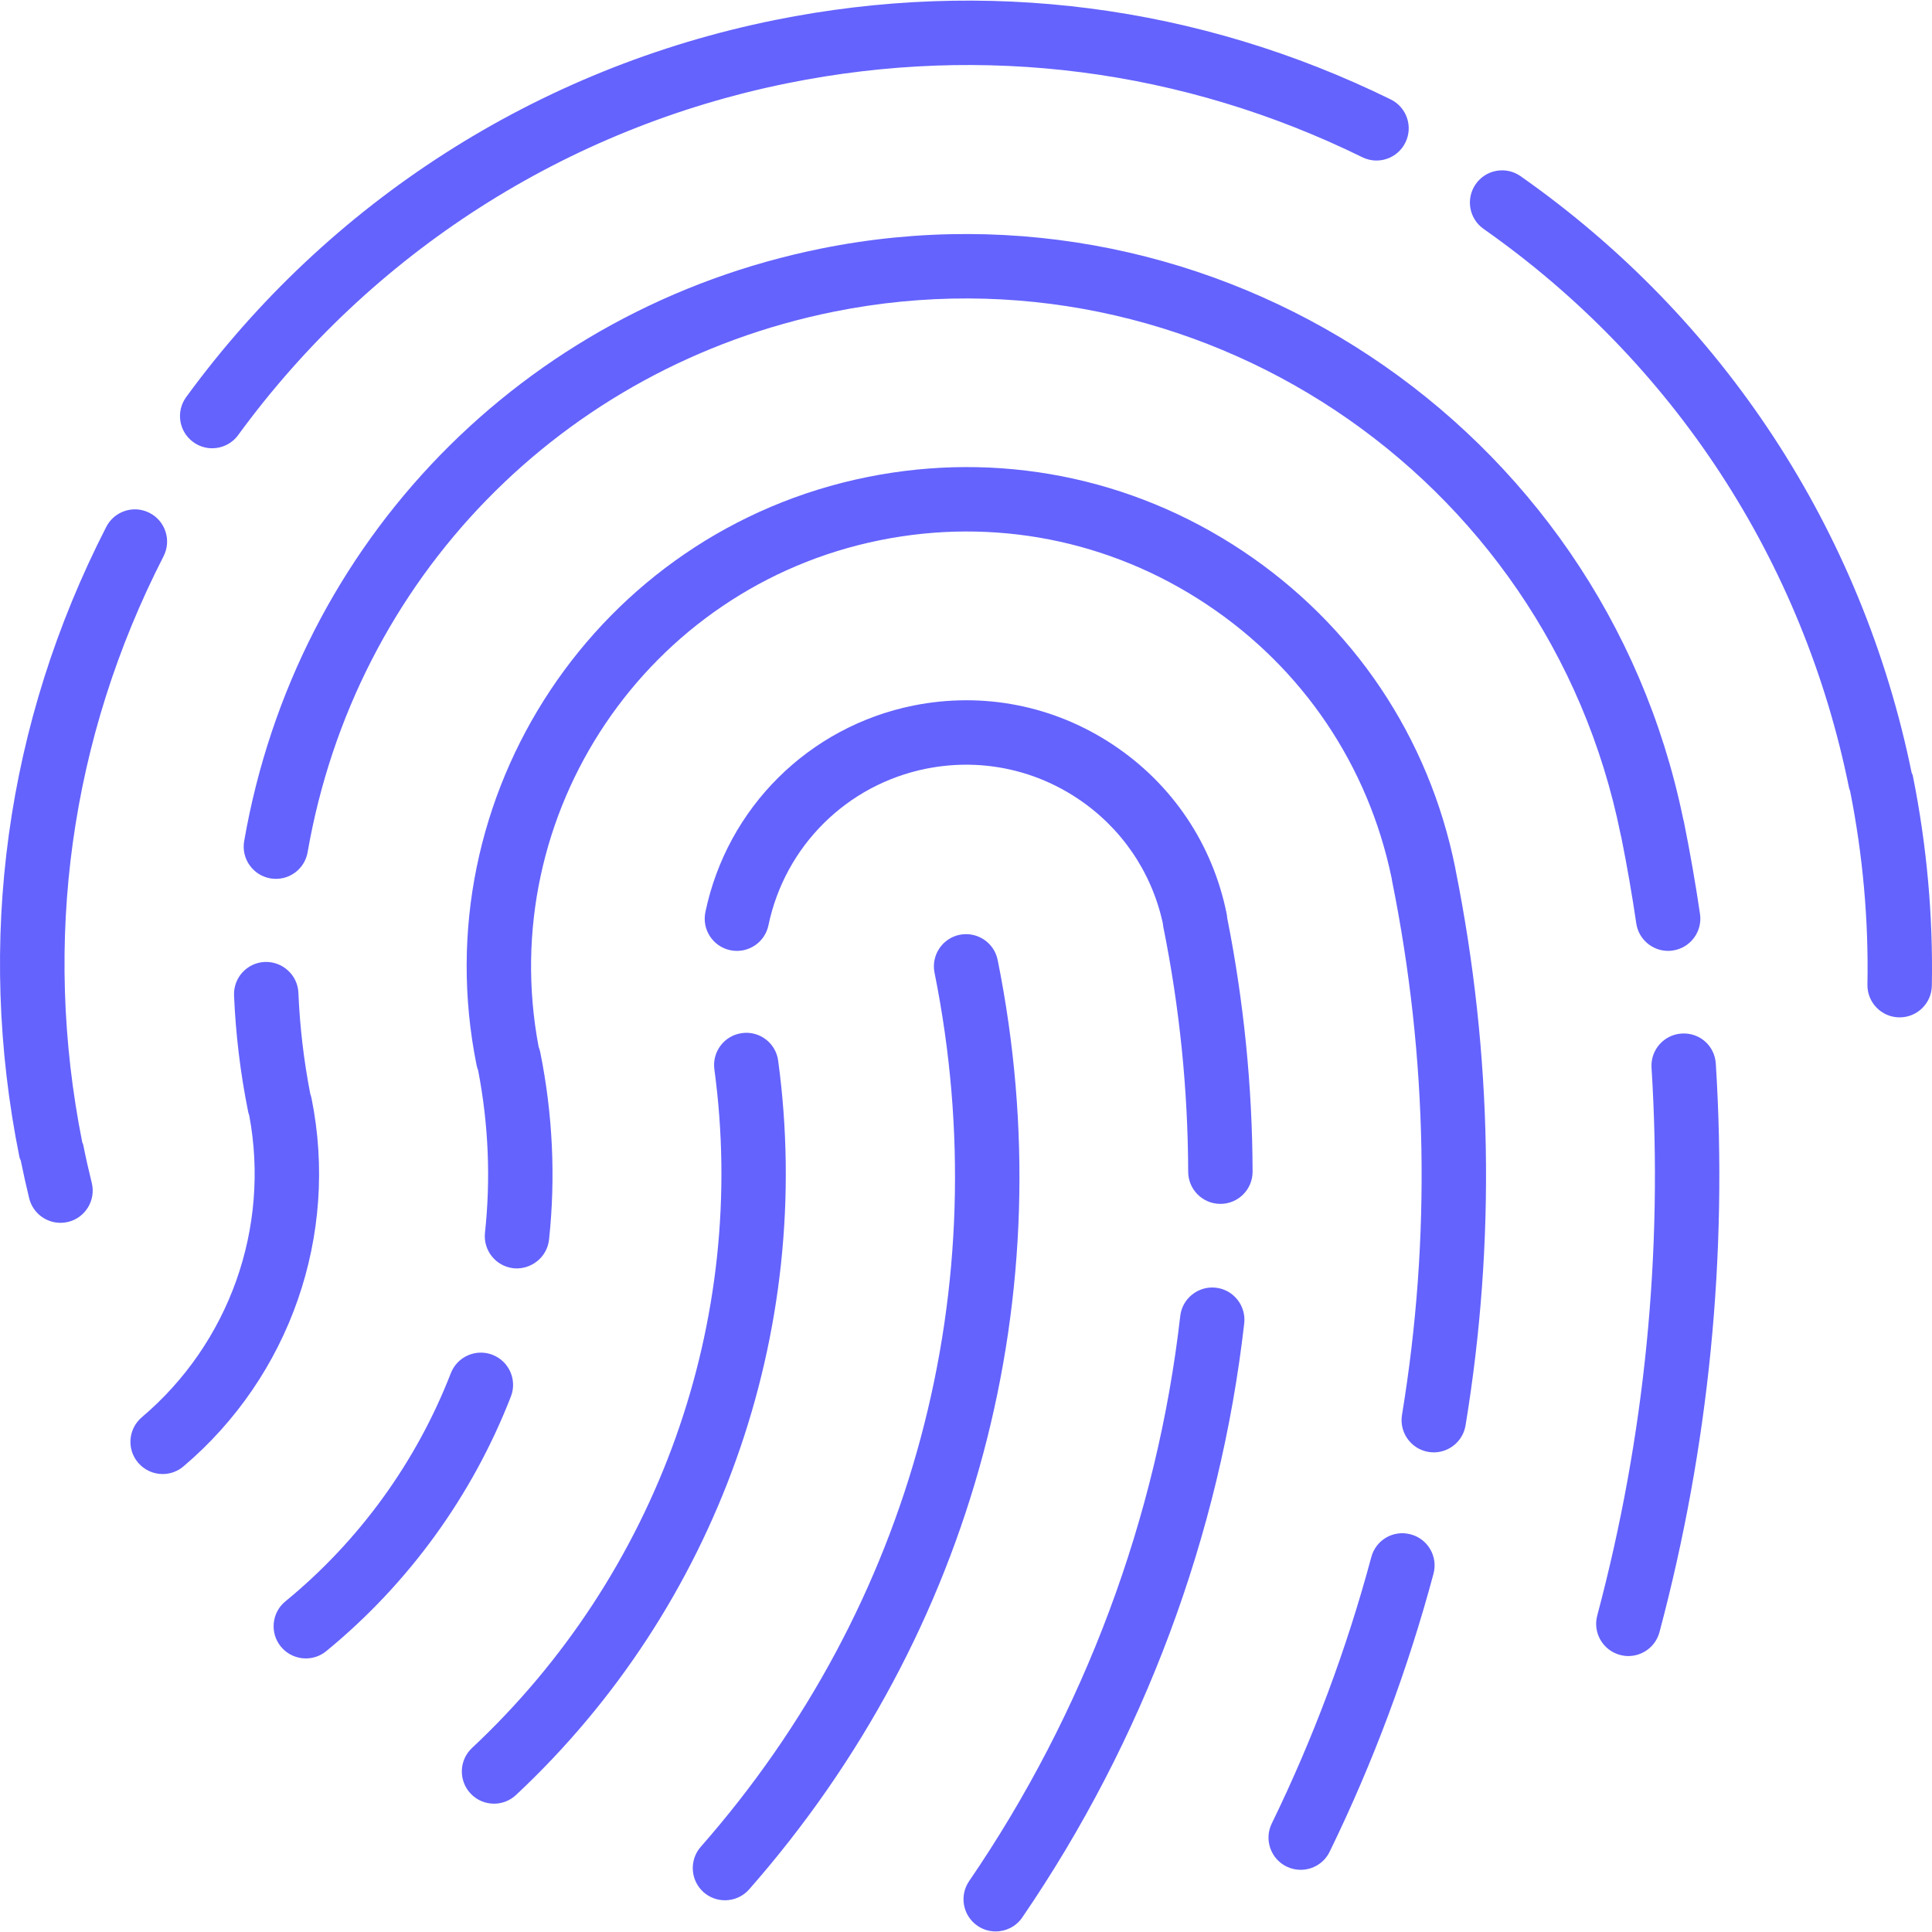 <svg width="100" height="100" viewBox="0 0 100 100" fill="none" xmlns="http://www.w3.org/2000/svg">
<g clip-path="url(#clip0_1_54997)">
<path d="M40.278 54.901C40.157 53.987 39.31 53.344 38.403 53.474C37.491 53.595 36.853 54.435 36.976 55.349C38.738 68.347 34.048 81.478 24.432 90.474C23.76 91.103 23.725 92.158 24.355 92.831C24.682 93.181 25.125 93.358 25.572 93.358C25.98 93.358 26.388 93.209 26.71 92.907C37.113 83.175 42.185 68.967 40.278 54.901Z" fill="#6463FD"/>
<path d="M16.125 56.847C16.108 56.769 16.087 56.694 16.06 56.619C15.723 54.889 15.518 53.13 15.445 51.387C15.408 50.467 14.622 49.758 13.711 49.79C12.791 49.827 12.076 50.603 12.114 51.524C12.198 53.52 12.441 55.534 12.838 57.511C12.853 57.588 12.875 57.663 12.901 57.736C13.988 63.552 11.871 69.519 7.341 73.356C6.639 73.953 6.55 75.004 7.146 75.706C7.477 76.096 7.946 76.296 8.419 76.296C8.801 76.296 9.182 76.166 9.496 75.9C15.011 71.227 17.552 63.926 16.125 56.847Z" fill="#6463FD"/>
<path d="M25.494 70.125C24.635 69.792 23.669 70.217 23.335 71.076C21.548 75.678 18.587 79.761 14.773 82.885C14.061 83.467 13.956 84.519 14.539 85.23C14.869 85.632 15.348 85.84 15.829 85.84C16.201 85.84 16.576 85.717 16.886 85.463C21.142 81.976 24.447 77.419 26.444 72.282C26.777 71.425 26.351 70.459 25.494 70.125Z" fill="#6463FD"/>
<path d="M10.001 22.881C10.297 23.097 10.641 23.202 10.982 23.202C11.496 23.202 12.002 22.966 12.329 22.517C19.217 13.082 29.319 6.614 40.777 4.304C50.943 2.252 61.227 3.579 70.513 8.138C71.342 8.546 72.34 8.201 72.744 7.376C73.15 6.549 72.809 5.551 71.982 5.146C62.033 0.26 51.013 -1.16 40.119 1.035C27.841 3.51 17.016 10.441 9.637 20.552C9.094 21.296 9.257 22.339 10.001 22.881Z" fill="#6463FD"/>
<path d="M4.305 59.239C4.297 59.199 4.27 59.169 4.258 59.129C2.183 48.715 3.635 38.227 8.466 28.791C8.885 27.973 8.562 26.968 7.742 26.548C6.922 26.126 5.919 26.453 5.499 27.273C0.303 37.419 -1.25 48.702 1.008 59.899C1.021 59.961 1.056 60.011 1.075 60.069C1.21 60.728 1.353 61.379 1.511 62.026C1.7 62.786 2.38 63.293 3.13 63.293C3.262 63.293 3.395 63.278 3.53 63.246C4.423 63.025 4.97 62.121 4.75 61.228C4.588 60.573 4.438 59.909 4.305 59.239Z" fill="#6463FD"/>
<path d="M42.503 12.865C27.059 15.978 15.337 28.018 12.638 43.536C12.481 44.443 13.088 45.306 13.995 45.465C14.913 45.621 15.765 45.013 15.923 44.108C18.383 29.953 29.076 18.974 43.163 16.132C61.851 12.37 80.116 24.502 83.882 43.188C83.892 43.241 83.905 43.291 83.92 43.341C84.222 44.853 84.482 46.35 84.693 47.793C84.815 48.622 85.527 49.217 86.34 49.217C86.422 49.217 86.504 49.212 86.585 49.198C87.495 49.065 88.125 48.218 87.992 47.308C87.765 45.76 87.484 44.153 87.158 42.531C87.147 42.477 87.133 42.422 87.117 42.371C82.917 21.973 62.936 8.746 42.503 12.865Z" fill="#6463FD"/>
<path d="M63.492 47.298C62.766 43.693 60.679 40.586 57.615 38.551C54.551 36.514 50.878 35.797 47.274 36.52C41.862 37.612 37.638 41.808 36.511 47.21C36.323 48.112 36.901 48.995 37.801 49.183C38.706 49.37 39.587 48.793 39.775 47.892C40.628 43.796 43.83 40.616 47.932 39.789C50.666 39.241 53.448 39.784 55.77 41.326C58.036 42.833 59.597 45.113 60.182 47.763C60.188 47.83 60.197 47.897 60.21 47.963C61.055 52.145 61.489 56.414 61.5 60.65C61.504 61.569 62.249 62.313 63.167 62.313H63.17C64.092 62.311 64.837 61.563 64.834 60.643C64.822 56.259 64.38 51.842 63.52 47.513C63.516 47.442 63.506 47.37 63.492 47.298Z" fill="#6463FD"/>
<path d="M51.639 49.688C51.458 48.787 50.579 48.207 49.676 48.383C48.774 48.565 48.189 49.445 48.371 50.347C51.651 66.617 47.241 83.107 36.271 95.591C35.665 96.283 35.733 97.336 36.423 97.945C36.74 98.222 37.133 98.358 37.523 98.358C37.986 98.358 38.446 98.168 38.776 97.793C50.438 84.519 55.127 66.987 51.639 49.688Z" fill="#6463FD"/>
<path d="M99.005 40.138C98.995 40.088 98.962 40.05 98.947 40C96.38 27.447 89.198 16.483 78.706 9.12C77.953 8.589 76.911 8.774 76.385 9.527C75.856 10.28 76.038 11.32 76.791 11.849C86.619 18.746 93.338 29.029 95.711 40.802C95.72 40.847 95.746 40.882 95.758 40.925C96.418 44.242 96.722 47.617 96.658 50.961C96.642 51.881 97.373 52.641 98.293 52.659H98.327C99.232 52.659 99.975 51.933 99.992 51.024C100.06 47.394 99.728 43.734 99.005 40.138Z" fill="#6463FD"/>
<path d="M75.322 44.915C73.959 38.148 70.042 32.319 64.293 28.5C58.544 24.68 51.653 23.331 44.888 24.693C30.923 27.508 21.85 41.163 24.667 55.127C24.687 55.226 24.715 55.319 24.75 55.409C25.285 58.194 25.404 61.018 25.102 63.808C25.004 64.723 25.666 65.545 26.582 65.645C27.478 65.735 28.319 65.082 28.418 64.165C28.764 60.938 28.611 57.674 27.963 54.462C27.943 54.365 27.914 54.272 27.879 54.184C25.605 42.119 33.478 30.395 45.546 27.961C51.438 26.773 57.442 27.95 62.448 31.277C67.425 34.584 70.825 39.621 72.034 45.47C72.039 45.505 72.043 45.541 72.05 45.576C73.904 54.759 74.077 64.067 72.567 73.236C72.418 74.146 73.034 75.002 73.942 75.153C74.034 75.166 74.124 75.174 74.214 75.174C75.015 75.174 75.722 74.594 75.857 73.777C77.426 64.243 77.252 54.57 75.341 45.025C75.335 44.988 75.331 44.952 75.322 44.915Z" fill="#6463FD"/>
<path d="M87.041 53.496C86.123 53.554 85.425 54.346 85.483 55.264C86.085 64.82 85.14 74.361 82.673 83.62C82.436 84.509 82.964 85.422 83.855 85.659C83.998 85.697 84.143 85.717 84.285 85.717C85.021 85.717 85.695 85.224 85.895 84.477C88.455 74.869 89.435 64.97 88.81 55.054C88.753 54.136 87.982 53.437 87.041 53.496Z" fill="#6463FD"/>
<path d="M73.018 79.418C72.123 79.176 71.215 79.706 70.978 80.596C69.708 85.335 67.976 89.974 65.826 94.384C65.423 95.213 65.767 96.21 66.594 96.613C66.831 96.728 67.078 96.781 67.325 96.781C67.941 96.781 68.535 96.438 68.823 95.844C71.067 91.242 72.873 86.402 74.197 81.458C74.437 80.57 73.909 79.655 73.018 79.418Z" fill="#6463FD"/>
<path d="M62.934 66.651C62.026 66.548 61.192 67.203 61.089 68.118C59.899 78.541 56.122 88.655 50.163 97.364C49.643 98.123 49.836 99.159 50.596 99.68C50.885 99.878 51.211 99.971 51.536 99.971C52.068 99.971 52.592 99.718 52.913 99.246C59.179 90.09 63.151 79.457 64.401 68.496C64.504 67.582 63.847 66.755 62.934 66.651Z" fill="#6463FD"/>
</g>
<defs>
<clipPath id="clip0_1_54997">
<rect width="100" height="100" fill="white"/>
</clipPath>
</defs>
</svg>
